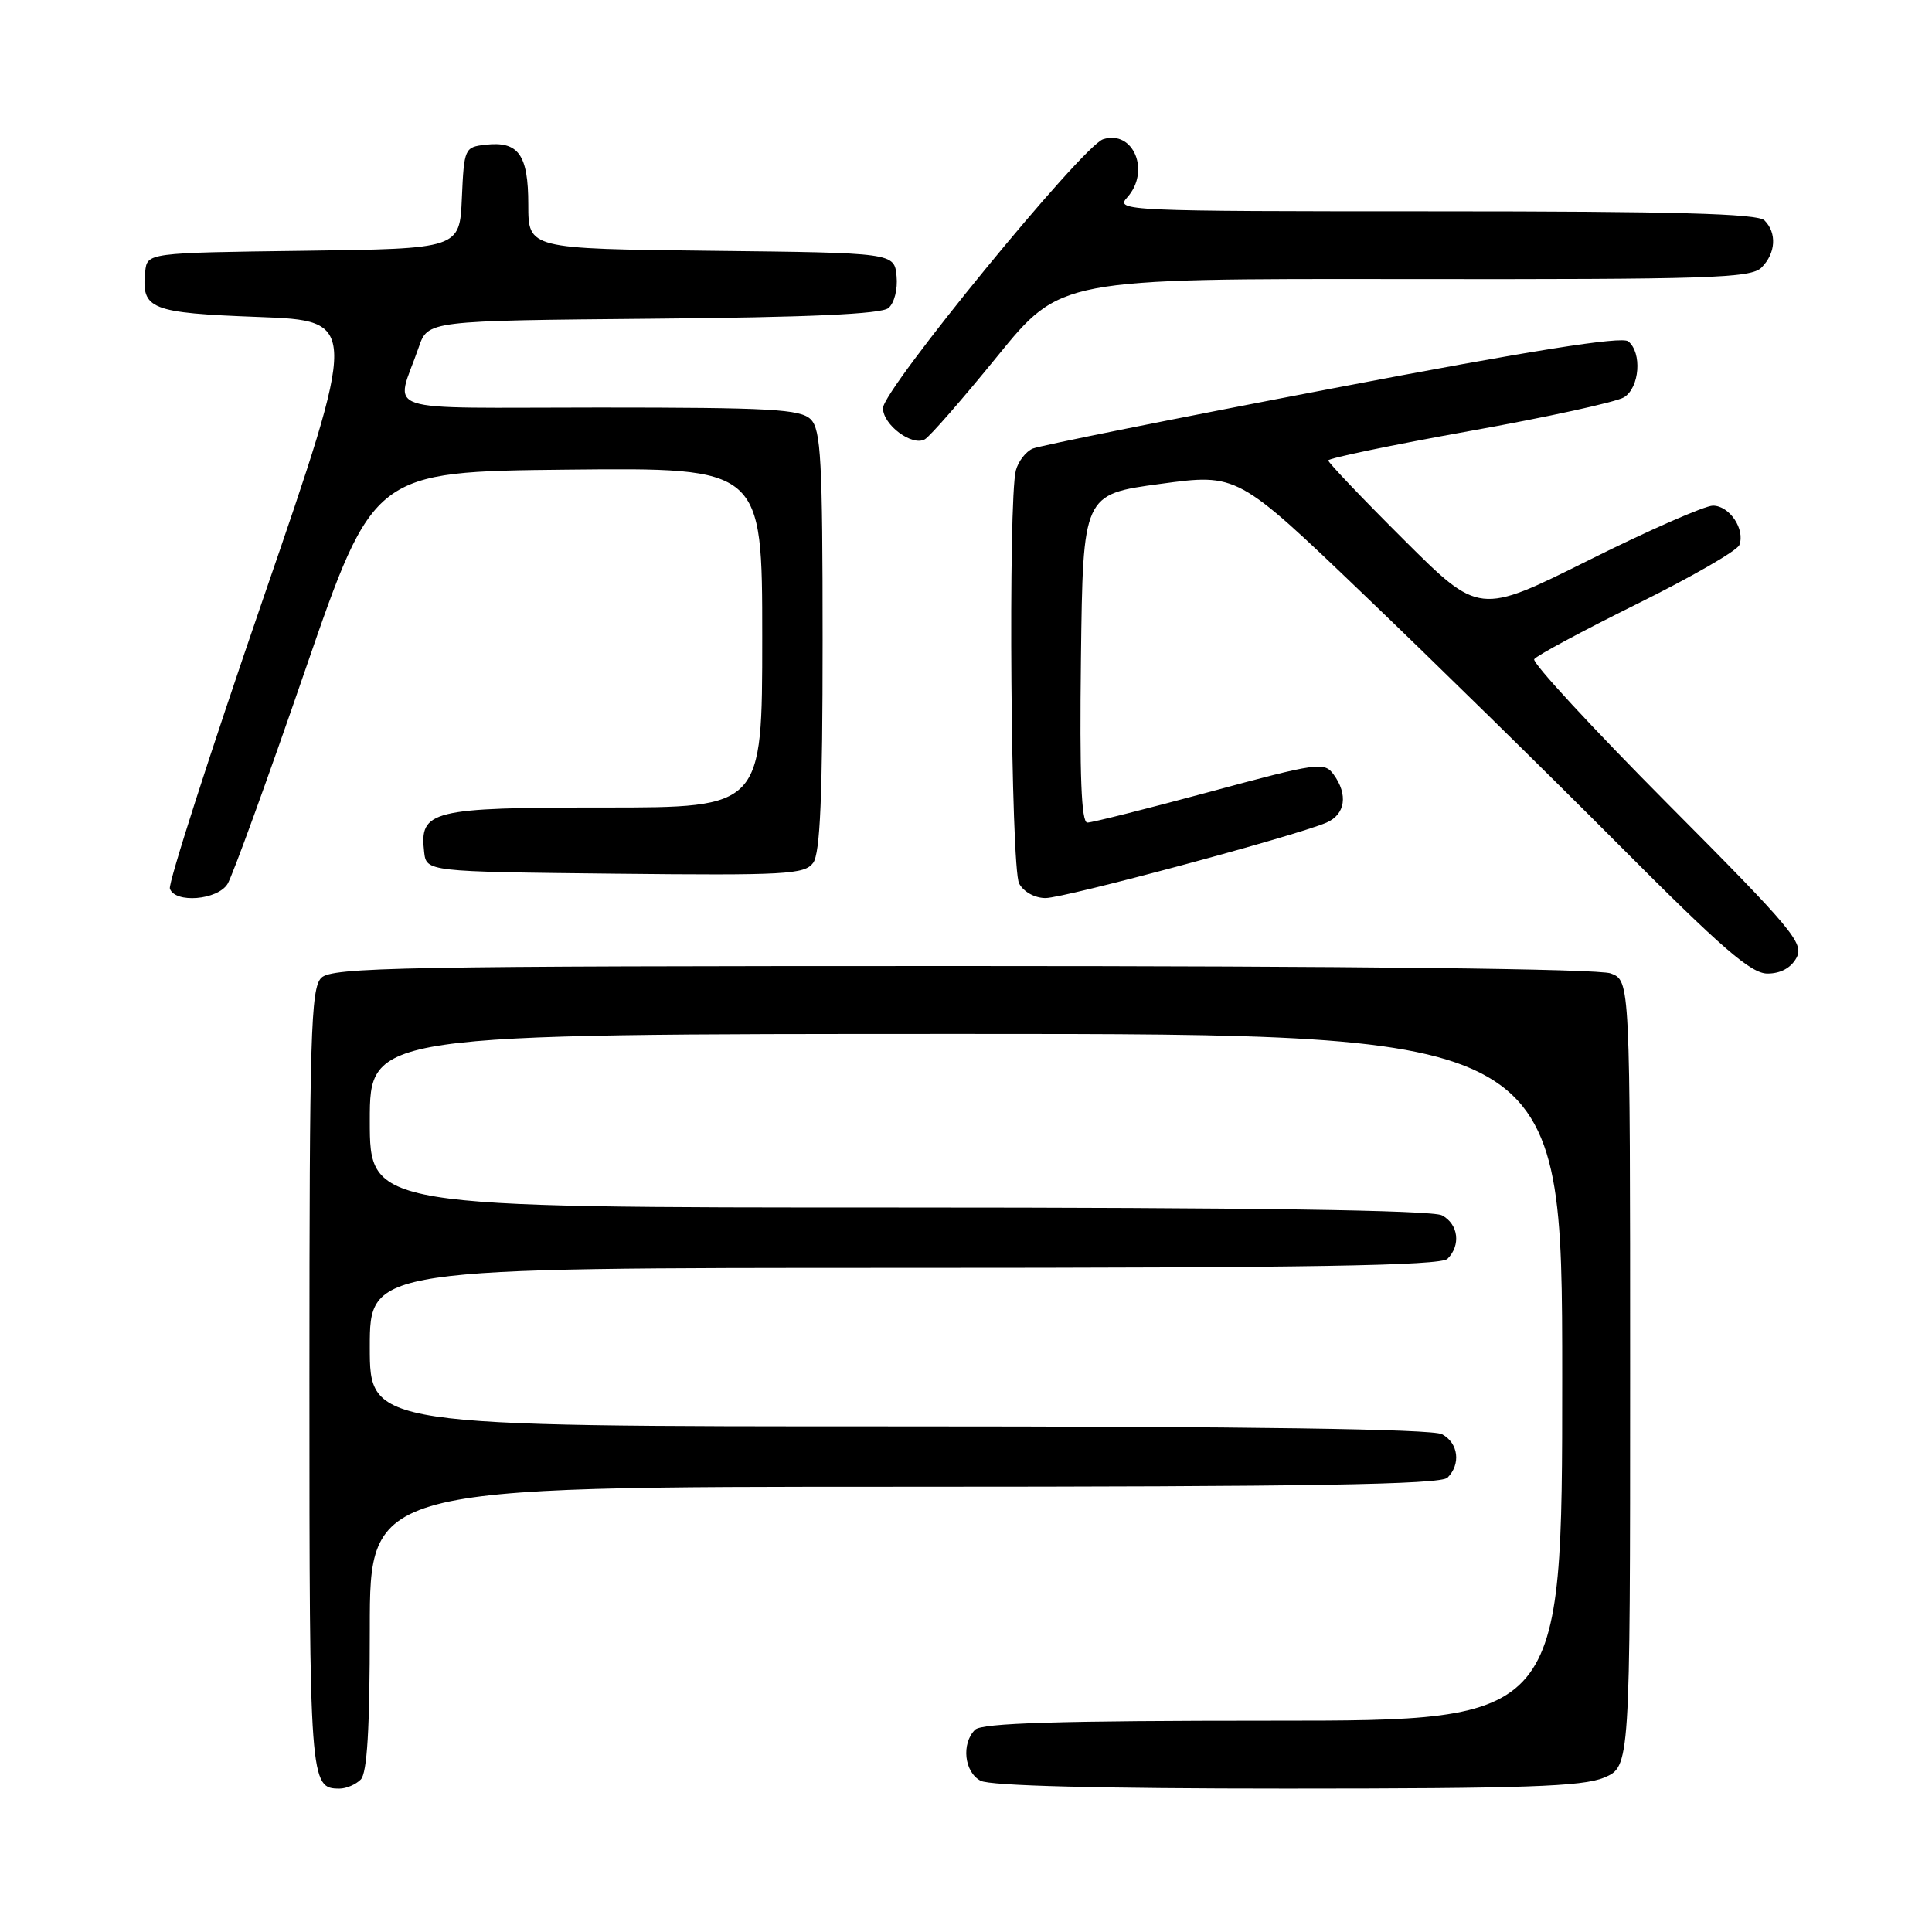 <?xml version="1.0" encoding="UTF-8" standalone="no"?>
<!DOCTYPE svg PUBLIC "-//W3C//DTD SVG 1.1//EN" "http://www.w3.org/Graphics/SVG/1.1/DTD/svg11.dtd" >
<svg xmlns="http://www.w3.org/2000/svg" xmlns:xlink="http://www.w3.org/1999/xlink" version="1.1" viewBox="0 0 256 256">
 <g >
 <path fill="currentColor"
d=" M 47.80 235.80 C 48.65 234.95 49.00 229.09 49.00 215.80 C 49.00 197.00 49.00 197.00 119.80 197.00 C 173.53 197.00 190.89 196.71 191.80 195.80 C 193.60 194.00 193.25 191.20 191.07 190.04 C 189.79 189.35 165.45 189.00 119.07 189.00 C 49.00 189.00 49.00 189.00 49.00 178.50 C 49.00 168.00 49.00 168.00 119.80 168.00 C 173.53 168.00 190.89 167.71 191.80 166.80 C 193.60 165.00 193.25 162.20 191.07 161.04 C 189.79 160.35 165.45 160.00 119.07 160.00 C 49.00 160.00 49.00 160.00 49.00 148.50 C 49.00 137.00 49.00 137.00 128.00 137.00 C 207.00 137.00 207.00 137.00 207.00 182.50 C 207.00 228.00 207.00 228.00 168.70 228.00 C 140.24 228.00 130.09 228.31 129.20 229.20 C 127.36 231.04 127.77 234.81 129.93 235.96 C 131.17 236.63 145.77 237.00 170.47 237.00 C 201.91 237.00 209.71 236.73 212.53 235.55 C 216.00 234.10 216.00 234.10 216.00 182.03 C 216.00 129.95 216.00 129.95 213.43 128.98 C 211.84 128.37 179.25 128.00 127.51 128.00 C 53.05 128.00 43.97 128.17 42.57 129.57 C 41.18 130.96 41.00 137.18 41.00 182.87 C 41.00 236.37 41.05 237.00 45.00 237.00 C 45.88 237.00 47.14 236.46 47.80 235.80 Z  M 238.05 126.90 C 239.07 124.99 237.51 123.12 220.97 106.50 C 210.96 96.43 203.00 87.81 203.29 87.35 C 203.58 86.88 209.70 83.60 216.88 80.04 C 224.07 76.49 230.18 72.97 230.47 72.22 C 231.27 70.14 229.17 67.00 226.97 67.00 C 225.90 67.00 218.49 70.25 210.51 74.23 C 196.00 81.47 196.00 81.47 186.00 71.50 C 180.50 66.02 176.00 61.30 176.00 61.01 C 176.00 60.72 184.42 58.97 194.70 57.12 C 204.99 55.28 214.21 53.26 215.20 52.64 C 217.26 51.35 217.61 46.74 215.75 45.23 C 214.88 44.53 202.92 46.43 176.50 51.48 C 155.60 55.47 137.76 59.05 136.85 59.44 C 135.94 59.82 134.93 61.12 134.61 62.32 C 133.56 66.24 133.94 115.01 135.04 117.07 C 135.63 118.18 137.12 119.00 138.54 119.00 C 141.03 119.00 171.55 110.80 175.75 109.01 C 178.27 107.93 178.66 105.28 176.70 102.61 C 175.48 100.93 174.57 101.06 160.31 104.92 C 152.00 107.16 144.70 109.00 144.08 109.00 C 143.28 109.00 143.04 102.82 143.23 87.25 C 143.50 65.50 143.50 65.50 153.73 64.12 C 163.96 62.73 163.96 62.73 180.73 78.80 C 189.95 87.63 205.15 102.54 214.49 111.93 C 228.19 125.69 232.01 129.00 234.20 129.00 C 235.95 129.00 237.33 128.24 238.05 126.90 Z  M 30.15 117.13 C 30.79 116.10 35.41 103.39 40.41 88.88 C 49.50 62.50 49.50 62.50 75.25 62.23 C 101.00 61.97 101.00 61.97 101.00 84.48 C 101.00 107.00 101.00 107.00 80.07 107.00 C 57.13 107.00 55.56 107.39 56.20 112.88 C 56.50 115.50 56.50 115.50 81.50 115.77 C 104.12 116.01 106.62 115.87 107.75 114.33 C 108.68 113.06 109.00 105.49 109.00 84.88 C 109.00 61.00 108.78 56.92 107.43 55.57 C 106.08 54.22 102.12 54.00 79.36 54.00 C 49.48 54.00 52.40 54.98 55.49 46.00 C 56.70 42.50 56.70 42.50 86.52 42.23 C 107.15 42.05 116.76 41.62 117.72 40.82 C 118.50 40.17 118.97 38.33 118.80 36.59 C 118.50 33.50 118.50 33.50 94.25 33.23 C 70.00 32.96 70.00 32.96 70.00 27.10 C 70.00 20.48 68.70 18.67 64.31 19.18 C 61.57 19.49 61.49 19.68 61.20 26.23 C 60.91 32.96 60.91 32.96 40.20 33.23 C 19.50 33.50 19.50 33.50 19.24 36.00 C 18.72 40.99 19.91 41.46 34.23 42.00 C 47.54 42.50 47.54 42.50 34.81 79.50 C 27.81 99.85 22.27 117.06 22.51 117.75 C 23.19 119.73 28.82 119.27 30.15 117.13 Z  M 132.15 47.21 C 140.52 36.92 140.52 36.92 186.17 36.98 C 226.62 37.03 232.00 36.86 233.41 35.45 C 235.30 33.56 235.47 30.87 233.80 29.20 C 232.90 28.30 221.83 28.00 190.15 28.00 C 149.08 28.00 147.74 27.94 149.35 26.17 C 152.48 22.71 150.20 17.17 146.17 18.45 C 143.45 19.31 117.00 51.62 117.00 54.08 C 117.00 56.30 120.87 59.18 122.55 58.21 C 123.23 57.82 127.55 52.87 132.15 47.21 Z "/>
</g>
</svg>